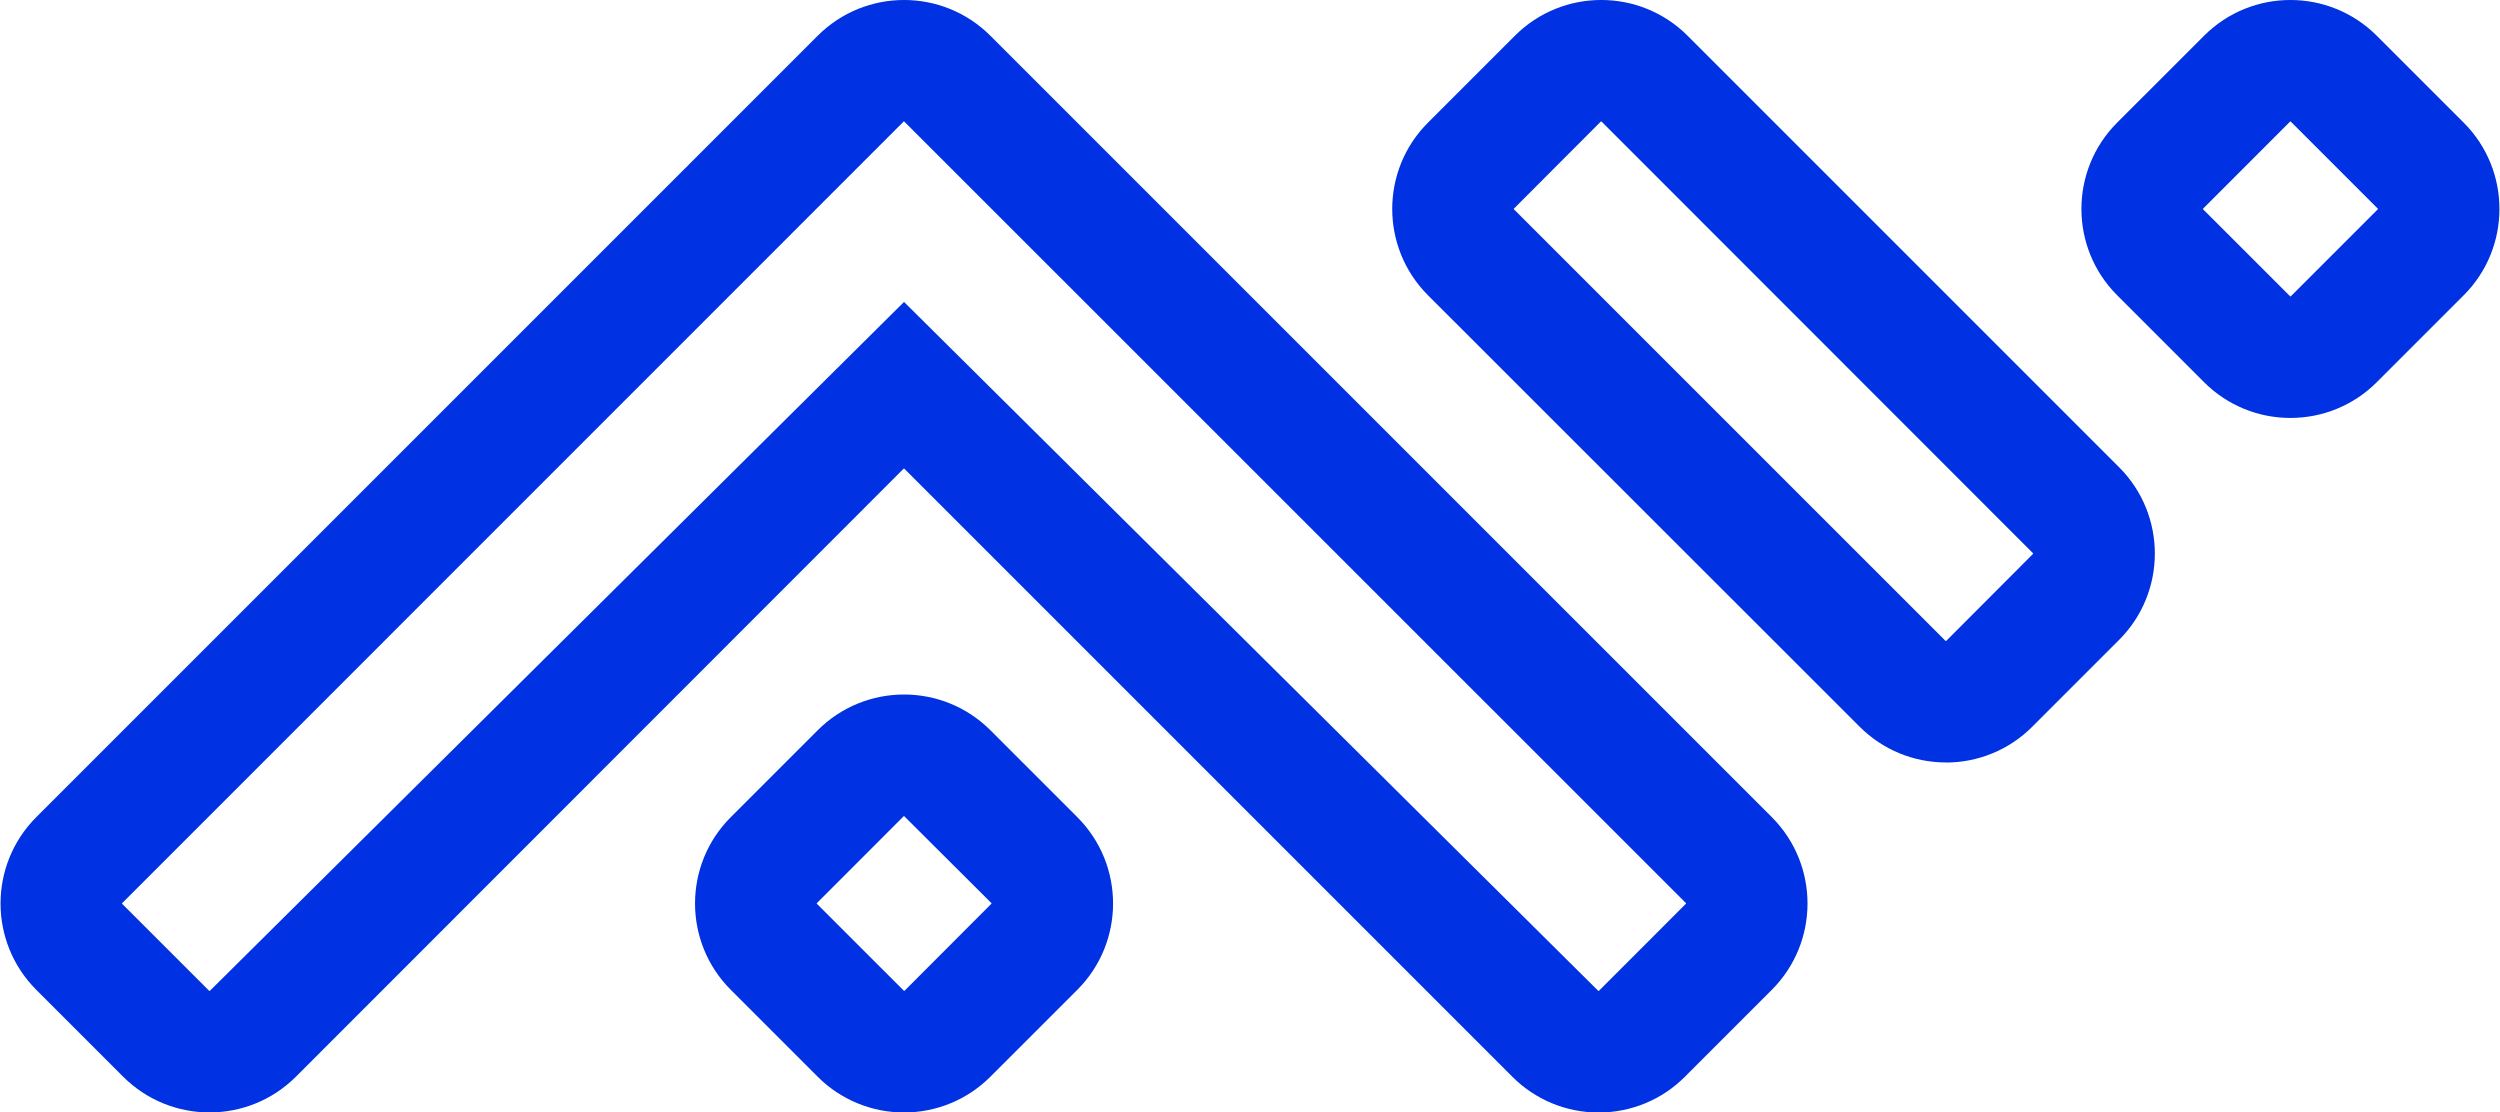 <svg width="600" height="267" xmlns="http://www.w3.org/2000/svg" xmlns:xlink="http://www.w3.org/1999/xlink" xml:space="preserve" overflow="hidden"><defs><clipPath id="clip0"><rect x="340" y="226" width="600" height="267"/></clipPath></defs><g clip-path="url(#clip0)" transform="translate(-340 -226)"><path d="M556.967 492.99C549.2 493.001 541.747 489.918 536.257 484.424L515.386 463.553C503.951 452.11 503.951 433.565 515.386 422.122L536.257 401.251C547.704 389.827 566.24 389.827 577.688 401.251L598.559 422.122C609.994 433.565 609.994 452.11 598.559 463.553L577.678 484.424C572.188 489.92 564.736 493.004 556.967 492.99ZM536.047 442.903 556.927 463.773C556.966 463.82 557.035 463.827 557.082 463.788 557.087 463.784 557.092 463.779 557.097 463.773L577.928 442.903C577.966 442.853 577.966 442.783 577.928 442.733L557.037 421.912C556.998 421.865 556.929 421.858 556.882 421.897 556.877 421.901 556.872 421.906 556.867 421.912L536.047 442.753C536 442.8 536 442.876 536.047 442.923 536.047 442.923 536.047 442.923 536.047 442.923ZM807.035 408.988C799.267 408.999 791.815 405.916 786.324 400.422L682.711 296.858C671.277 285.418 671.277 266.877 682.711 255.437L703.581 234.566C715.029 223.142 733.565 223.142 745.013 234.566L848.586 338.14C860.021 349.582 860.021 368.128 848.586 379.571L827.716 400.442C822.221 405.937 814.765 409.02 806.995 409.008ZM724.292 255.157C724.267 255.144 724.237 255.144 724.212 255.157L703.342 276.068C703.295 276.114 703.295 276.19 703.342 276.237 703.342 276.237 703.342 276.237 703.342 276.237L703.342 276.237 806.925 379.811C806.964 379.858 807.033 379.865 807.08 379.826 807.085 379.822 807.09 379.817 807.095 379.811L827.916 358.94C827.953 358.89 827.953 358.82 827.916 358.77L724.382 255.187C724.357 255.165 724.325 255.154 724.292 255.157ZM889.698 326.305C881.93 326.316 874.478 323.234 868.987 317.739L848.116 296.858C836.683 285.418 836.683 266.877 848.116 255.437L868.987 234.566C880.432 223.143 898.964 223.143 910.409 234.566L931.289 255.437C942.724 266.88 942.724 285.425 931.289 296.868L910.418 317.739C904.924 323.234 897.468 326.317 889.698 326.305ZM889.618 255.187 868.747 276.068C868.7 276.114 868.7 276.19 868.747 276.237 868.747 276.237 868.747 276.237 868.747 276.237L889.628 297.108C889.667 297.155 889.736 297.162 889.783 297.123 889.788 297.119 889.793 297.114 889.798 297.108L910.668 276.237C910.706 276.187 910.706 276.118 910.668 276.068L889.788 255.187C889.741 255.14 889.665 255.14 889.618 255.187 889.618 255.187 889.618 255.187 889.618 255.187ZM723.692 493C715.918 493.02 708.458 489.932 702.972 484.424L557.037 338.489C556.99 338.442 556.914 338.442 556.867 338.489 556.867 338.489 556.867 338.489 556.867 338.489L411.003 484.424C399.55 495.837 381.024 495.837 369.572 484.424L348.701 463.553C337.277 452.105 337.277 433.57 348.701 422.122L504.991 265.842 504.991 265.842 536.257 234.566C547.701 223.143 566.233 223.143 577.678 234.566L765.244 422.122C776.657 433.575 776.657 452.1 765.244 463.553L744.373 484.424C738.887 489.932 731.427 493.02 723.652 493ZM556.967 255.157C556.942 255.144 556.912 255.144 556.887 255.157L369.322 442.753C369.275 442.8 369.275 442.876 369.321 442.923 369.321 442.923 369.322 442.923 369.322 442.923L390.202 463.793C390.241 463.84 390.31 463.847 390.357 463.808 390.363 463.804 390.368 463.799 390.372 463.793L556.967 298.467 723.572 463.793C723.622 463.831 723.692 463.831 723.742 463.793L744.613 442.903C744.66 442.864 744.667 442.795 744.628 442.748 744.624 442.743 744.619 442.738 744.613 442.733L557.037 255.187C557.017 255.171 556.993 255.16 556.967 255.157Z" fill="#0031E2"/></g></svg>